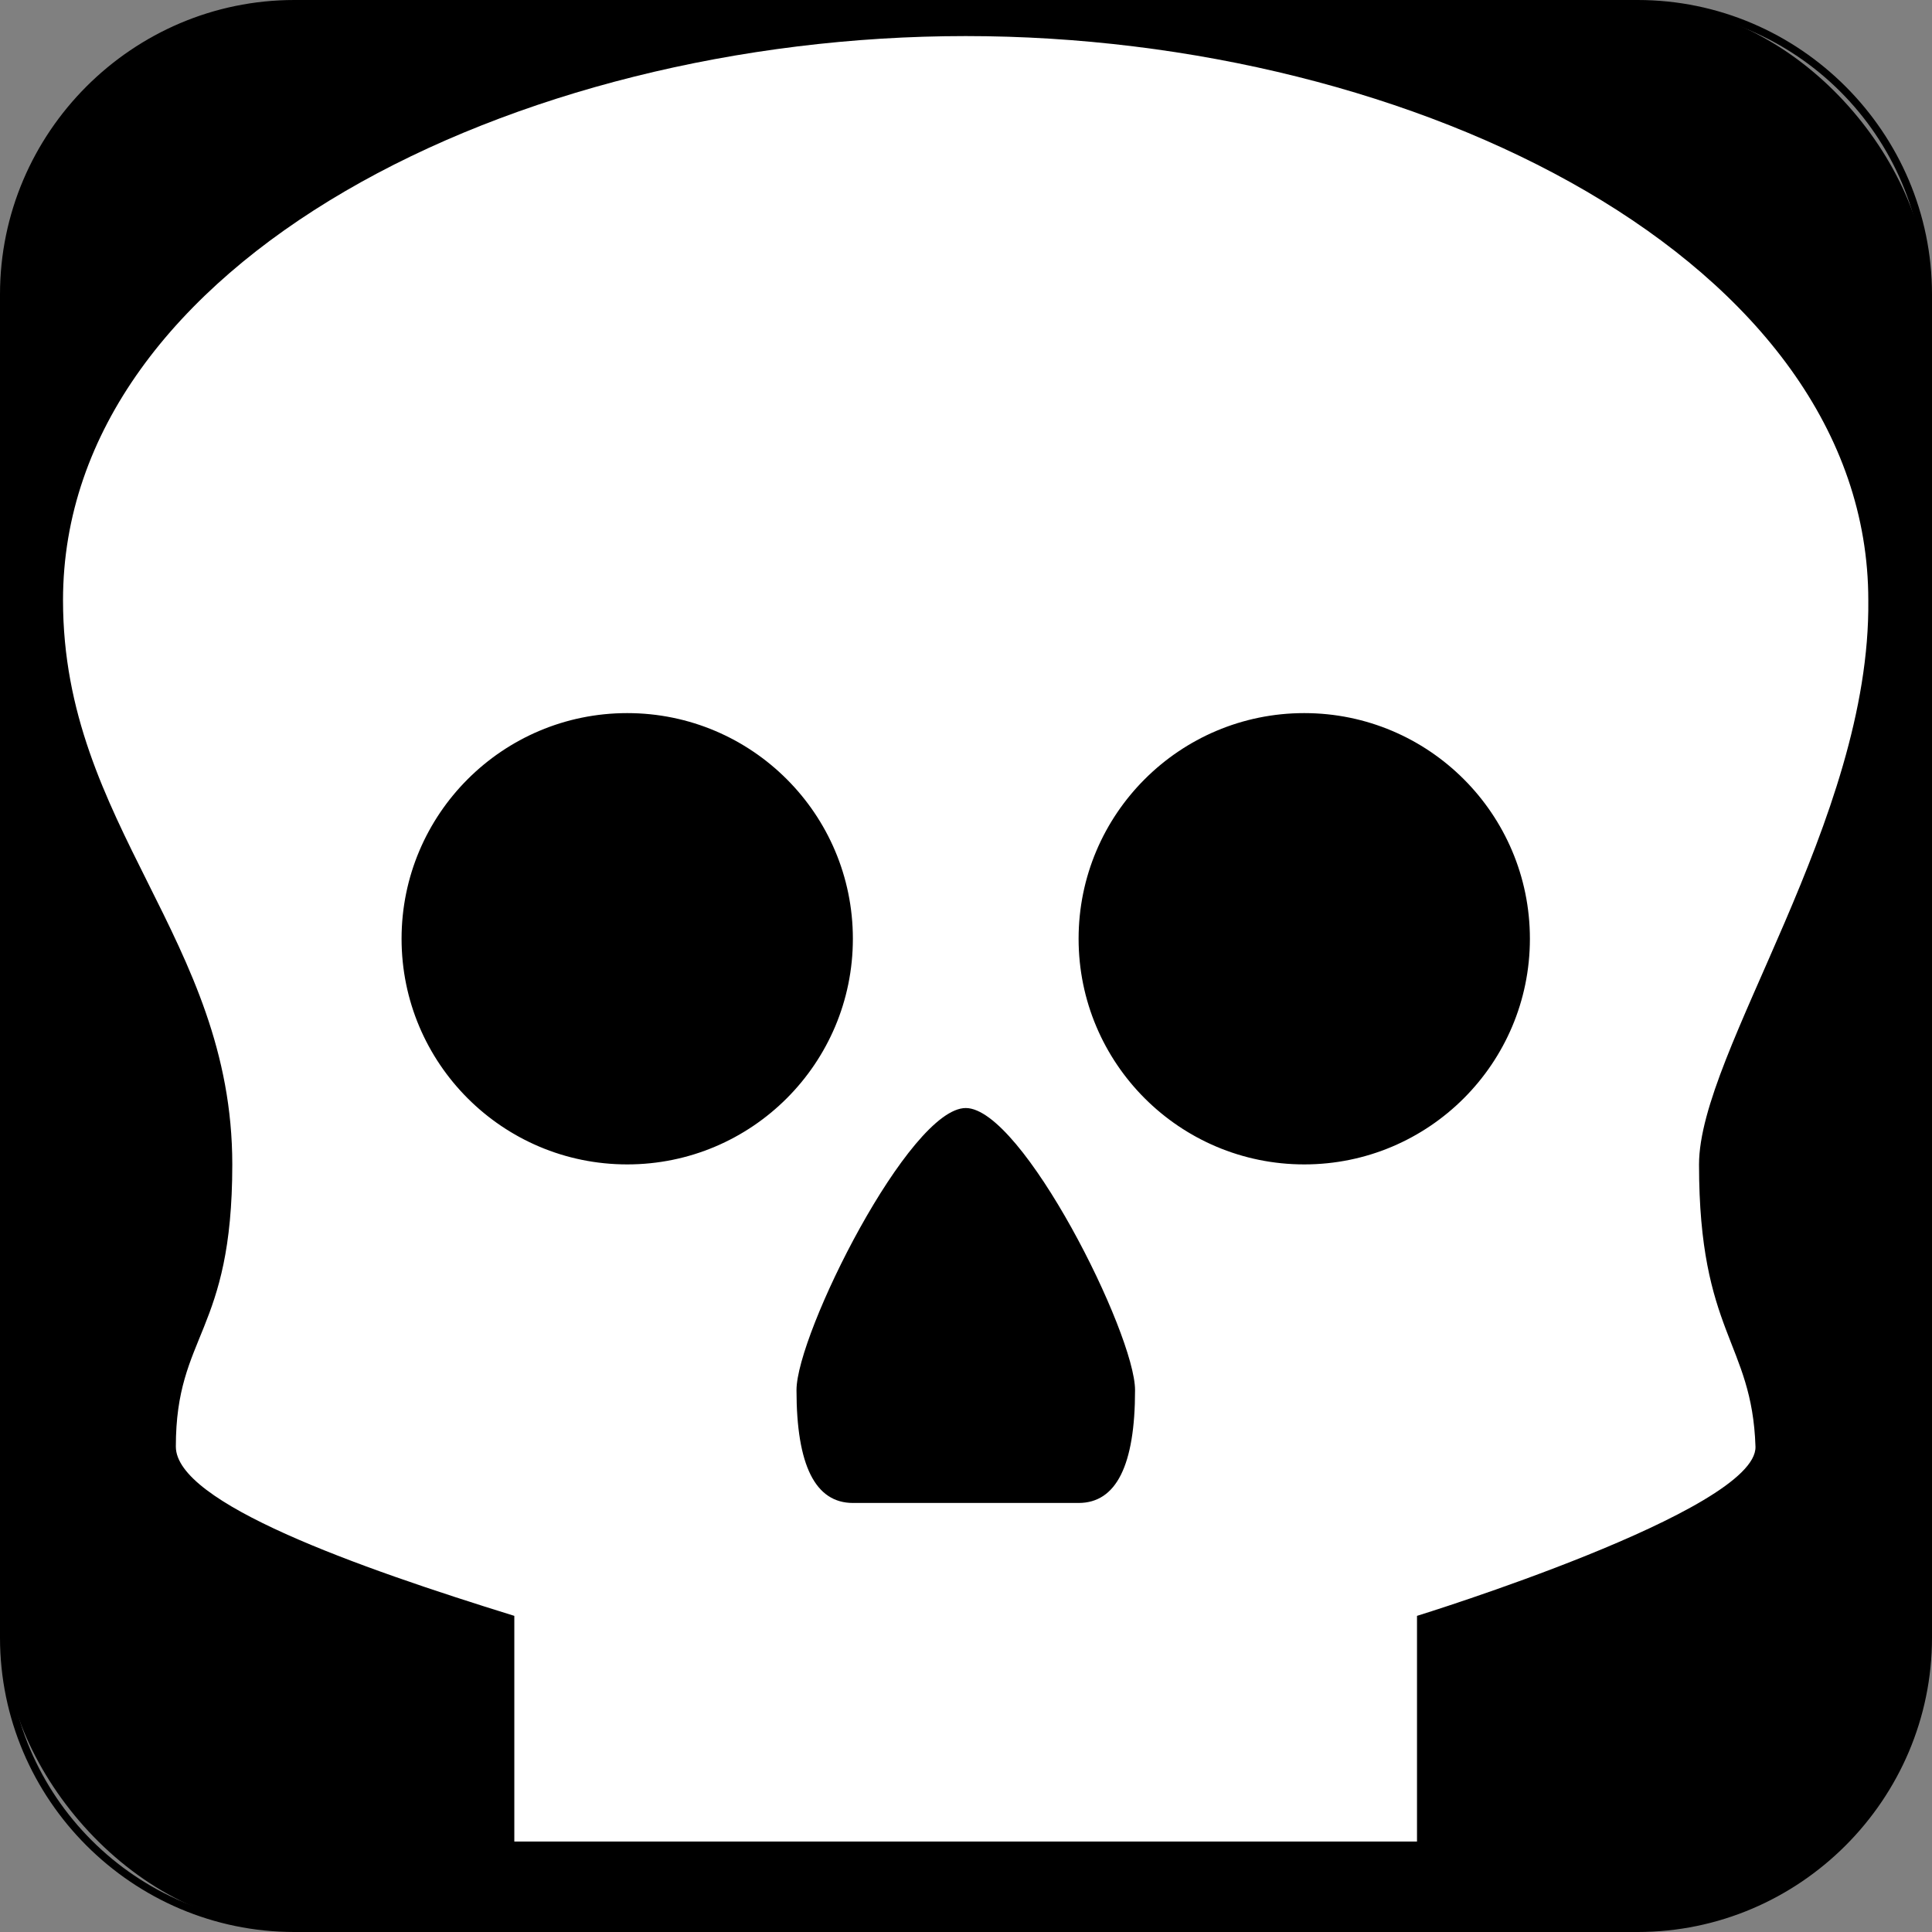 <?xml version="1.0" encoding="UTF-8"?>
<svg xmlns="http://www.w3.org/2000/svg" viewBox="0 0 256 256">
  <rect x="0" y="0" width="256" height="256" fill="#808080" stroke="none"/>
  <defs>
    <style>
      .cls-1 {
        fill: #fff;
      }
    </style>
  </defs>
  <g id="Layer_1" data-name="Layer 1">
    <g>
      <rect x=".5" y=".5" width="255" height="255" rx="38.5" ry="38.5"/>
      <path d="m217,1c20.95,0,38,17.05,38,38v178c0,20.95-17.05,38-38,38H39c-20.95,0-38-17.05-38-38V39C1,18.05,18.05,1,39,1h178m0-1H39C17.55,0,0,17.55,0,39v178c0,21.45,17.55,39,39,39h178c21.45,0,39-17.55,39-39V39c0-21.45-17.55-39-39-39h0Z"/>
    </g>
  </g>
  <g id="Layer_9" data-name="Layer 9">
    <path d="m80.41,106.44c14.72.04,29.17,4.92,38.48,17.08-8.68,5.22-17.47,9.37-26.4,12.33,1.29-2.02,2.01-4.29,2.01-6.7,0-8.31-8.64-15.05-19.31-15.05s-19.3,6.74-19.3,15.05c0,4.86,2.96,9.18,7.55,11.94-.63.02-1.25.03-1.88.04-.63,0-1.25,0-1.88,0h0c-10.68-.11-21.53-1.99-32.61-5.85,3.51-15.51,28.81-28.89,53.35-28.82h0Z"/>
    <path d="m171.5,106.44c24.54-.07,49.84,13.31,53.35,28.82-11.08,3.86-21.93,5.74-32.61,5.85h0c-.63,0-1.26,0-1.88,0-.63,0-1.25-.02-1.88-.03,4.59-2.75,7.55-7.07,7.55-11.94,0-8.31-8.64-15.05-19.3-15.05s-19.31,6.74-19.31,15.05c0,2.41.72,4.68,2.01,6.7-8.92-2.95-17.72-7.1-26.4-12.33,9.3-12.16,23.75-17.04,38.48-17.08h0Z"/>
    <path class="cls-1" d="m127.96,4.78C68.15,4.78,8.35,34.68,8.35,79.54c0,29.9,22.43,44.85,22.43,74.76,0,22.43-7.48,22.43-7.48,37.38,0,7.47,23.93,15.95,44.85,22.43v29.9h119.61v-29.9s45.14-13.93,44.85-22.43c-.46-13.93-7.48-14.95-7.48-37.38,0-14.95,22.75-45.56,22.43-74.76,0-44.85-59.8-74.76-119.61-74.76h0Zm-44.85,89.71c16.51,0,29.9,13.39,29.9,29.9s-13.39,29.9-29.9,29.9c-16.51,0-29.9-13.39-29.9-29.9s13.39-29.9,29.9-29.9h0Zm89.71,0c16.51,0,29.9,13.39,29.9,29.9s-13.39,29.9-29.9,29.9-29.9-13.39-29.9-29.9,13.39-29.9,29.9-29.9h0Zm-44.85,52.33c7.48,0,22.43,29.9,22.43,37.38q0,14.95-7.48,14.95h-29.9q-7.48,0-7.48-14.95c0-7.48,14.95-37.38,22.43-37.38h0Z"/>
  </g>
</svg>